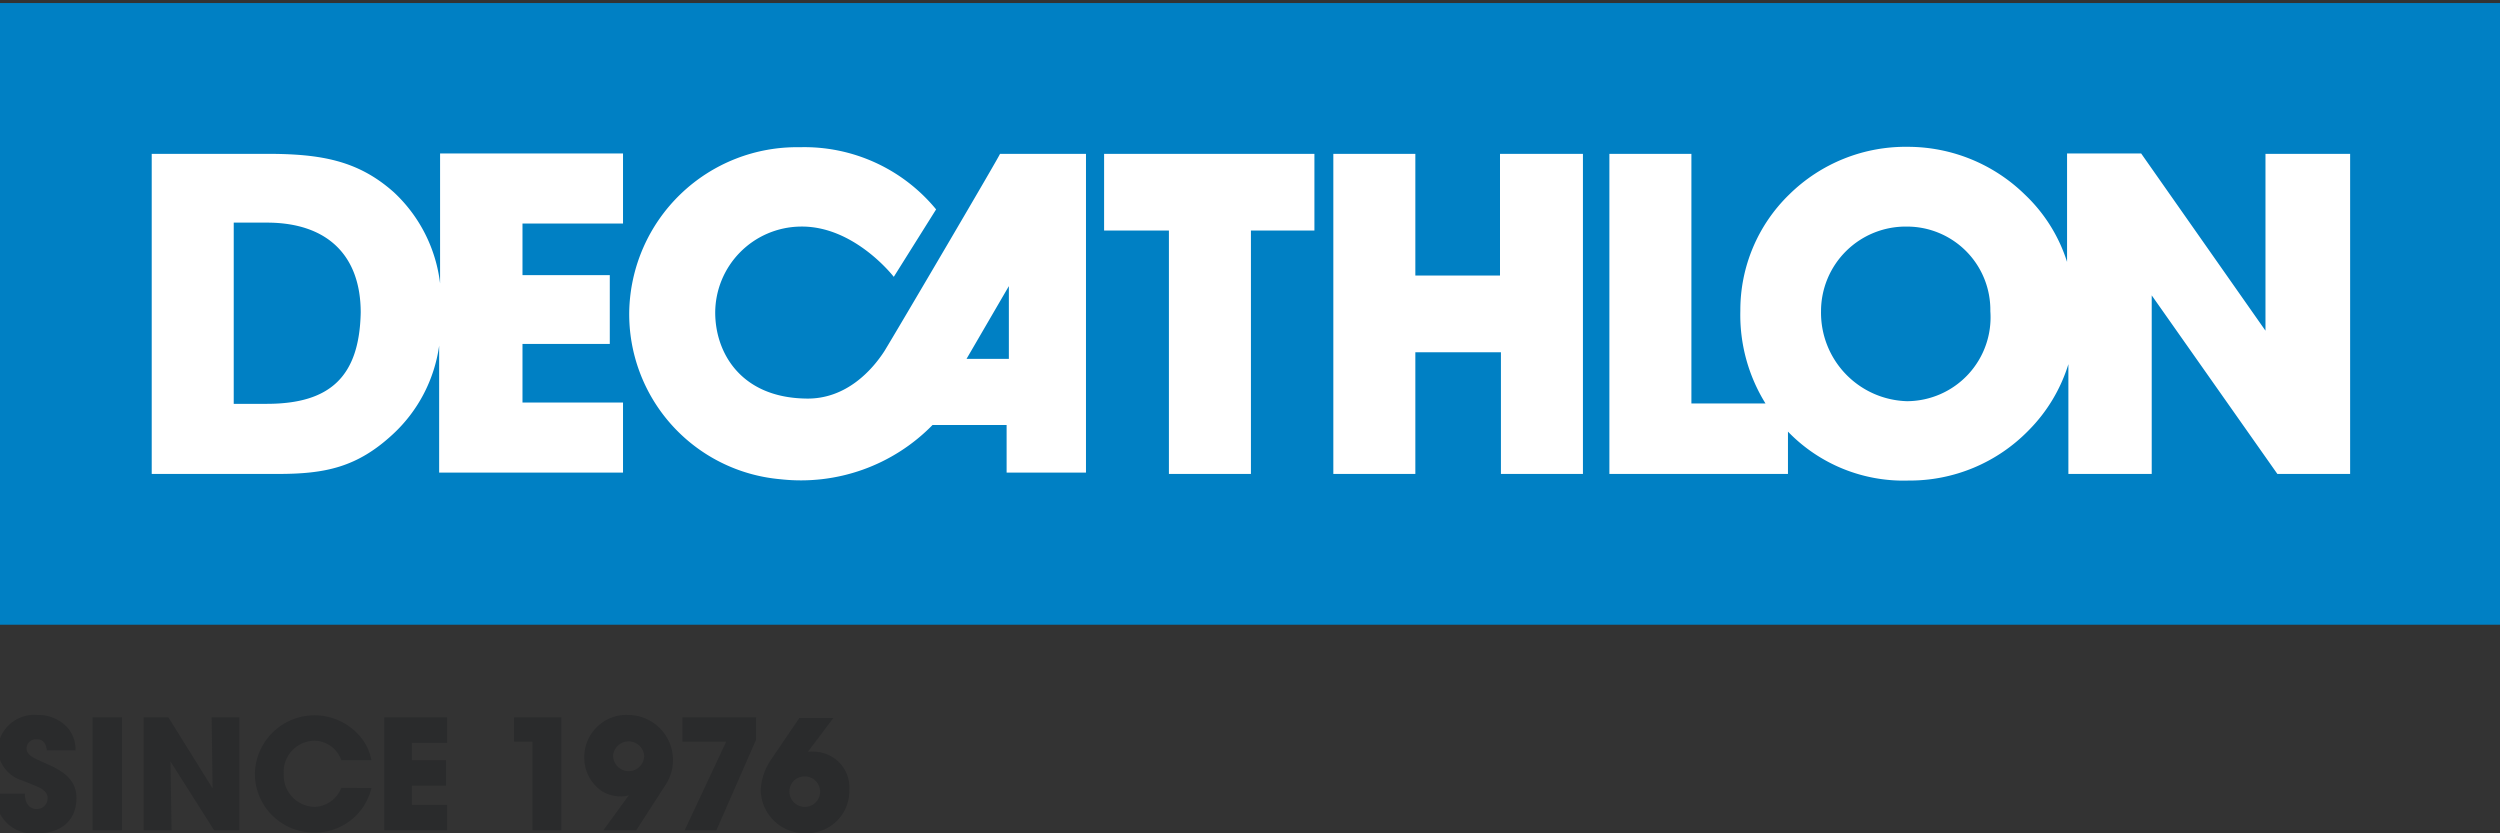 <svg xmlns="http://www.w3.org/2000/svg" width="189" height="63" viewBox="0 0 189 63"><rect x="0" y="0" width="189" height="63" fill="#333333" stroke="none"/><path d="M3.54,56.72c-.08-.58-.31-.83-.78-.83a.7.7,0,0,0-.75.67.65.65,0,0,0,.21.49c.21.2.21.2,1.56.81s2,1.35,2,2.46C5.78,62,4.66,63,2.8,63A2.81,2.81,0,0,1-.15,61.19,3,3,0,0,1-.31,60H1.88c0,.72.34,1.16.88,1.16a.81.81,0,0,0,.84-.81.71.71,0,0,0-.26-.56c-.25-.22-.25-.22-1.64-.78A2.6,2.6,0,0,1-.17,56.59a2.77,2.77,0,0,1,3-2.54,3,3,0,0,1,2.31,1,2.53,2.53,0,0,1,.57,1.68Z" style="fill:#2a2b2c"></path><path d="M7,54.23H9.22v8.54H7Z" style="fill:#2a2b2c"></path><path d="M10.86,54.23h1.87l3.34,5.37L16,54.23h2.09v8.54h-1.9l-3.3-5.2.08,5.2H10.86Z" style="fill:#2a2b2c"></path><path d="M28.08,59.57a4.37,4.37,0,0,1-4.31,3.37,4.45,4.45,0,0,1-4.5-4.46,4.51,4.51,0,0,1,7.94-2.82,3.84,3.84,0,0,1,.87,1.81H25.8A2.18,2.18,0,0,0,23.73,56a2.35,2.35,0,0,0-2.28,2.48A2.39,2.39,0,0,0,23.74,61a2.23,2.23,0,0,0,2.06-1.44Z" style="fill:#2a2b2c"></path><path d="M29.05,54.23H33.8v1.93H31.14v1.31h2.58v1.92H31.14v1.46H33.8v1.92H29.05Z" style="fill:#2a2b2c"></path><path d="M40.26,56.07h-1.4V54.23h3.58v8.54H40.26Z" style="fill:#2a2b2c"></path><path d="M47.54,60.12a1.61,1.61,0,0,1-.58.09,2.71,2.71,0,0,1-1.46-.4,3.07,3.07,0,0,1-1.33-2.57,3.19,3.19,0,0,1,3.33-3.19,3.41,3.41,0,0,1,2.78,5.34L48.1,62.77H45.61Zm1.16-3a1.18,1.18,0,0,0-2.35,0,1.18,1.18,0,0,0,1.16,1.18A1.17,1.17,0,0,0,48.7,57.12Z" style="fill:#2a2b2c"></path><path d="M54.9,56.07H51.59V54.23h5.57v1.69l-3,6.85h-2.4Z" style="fill:#2a2b2c"></path><path d="M61.08,56.83a3,3,0,0,1,.53,0,2.71,2.71,0,0,1,2.6,2.91,3.2,3.2,0,0,1-3.33,3.25,3.32,3.32,0,0,1-3.37-3.28,4.5,4.5,0,0,1,.8-2.31l2.12-3.12H63ZM60.85,61a1.15,1.15,0,1,0,0-2.3,1.13,1.13,0,0,0-1.17,1.12A1.16,1.16,0,0,0,60.85,61Z" style="fill:#2a2b2c"></path><path d="M0,47.23V.23H189v47Z" style="fill:#0080c4"></path><path d="M33.27,21.43a11.21,11.21,0,0,0-3.5-6.9c-2.7-2.4-5.5-2.9-9.6-2.9h-8.7v24.2H21c3.6,0,6-.5,8.7-3a11.23,11.23,0,0,0,3.5-6.7v9.6h13.9v-5.3h-7.6V26h6.6v-5.2h-6.6v-3.9h7.6v-5.3H33.27Zm-13.1,9.1h-2.5V16.83h2.5c4.6,0,7.1,2.5,7.1,6.8C27.17,28.43,25,30.53,20.17,30.53Zm46.7-4c-.9,1.4-2.9,3.7-6,3.6-4.9-.1-6.8-3.5-6.8-6.5a6.53,6.53,0,0,1,6.4-6.5c4.1-.1,7.1,3.8,7.1,3.8l3.2-5.1a12.89,12.89,0,0,0-10.3-4.7,12.68,12.68,0,0,0-12.9,12.4A12.53,12.53,0,0,0,59,36.23a13.92,13.92,0,0,0,11.5-4.1h5.6v3.6h6V11.63h-6.5C75.67,11.63,67.67,25.23,66.87,26.53Zm9.4.6h-3.2l3.2-5.5Zm7.2-15.5h15.9v5.8h-4.8v18.4h-6.2V17.43h-4.9Zm30,0h6.2v24.2h-6.2v-9.2H107v9.2h-6.2V11.63H107v9.2h6.4v-9.2Zm57.8,0V25l-9.4-13.4h-5.6v8.2a12,12,0,0,0-3.2-5.1,12.66,12.66,0,0,0-8.8-3.6,12.53,12.53,0,0,0-9,3.6,12.17,12.17,0,0,0-3.7,8.8,12.68,12.68,0,0,0,1.9,7h-5.6V11.63h-6.2v24.2h13.5v-3.2a12.14,12.14,0,0,0,9.1,3.7,12.55,12.55,0,0,0,9.1-3.8,12.19,12.19,0,0,0,3-5v8.3h6.3V22.33l9.5,13.5h5.5V11.63Zm-27.1,18.7a6.69,6.69,0,0,1-6.5-6.8,6.4,6.4,0,0,1,6.5-6.4,6.3,6.3,0,0,1,6.3,6.4A6.34,6.34,0,0,1,144.17,30.33Z" style="fill:#fff"></path></svg>